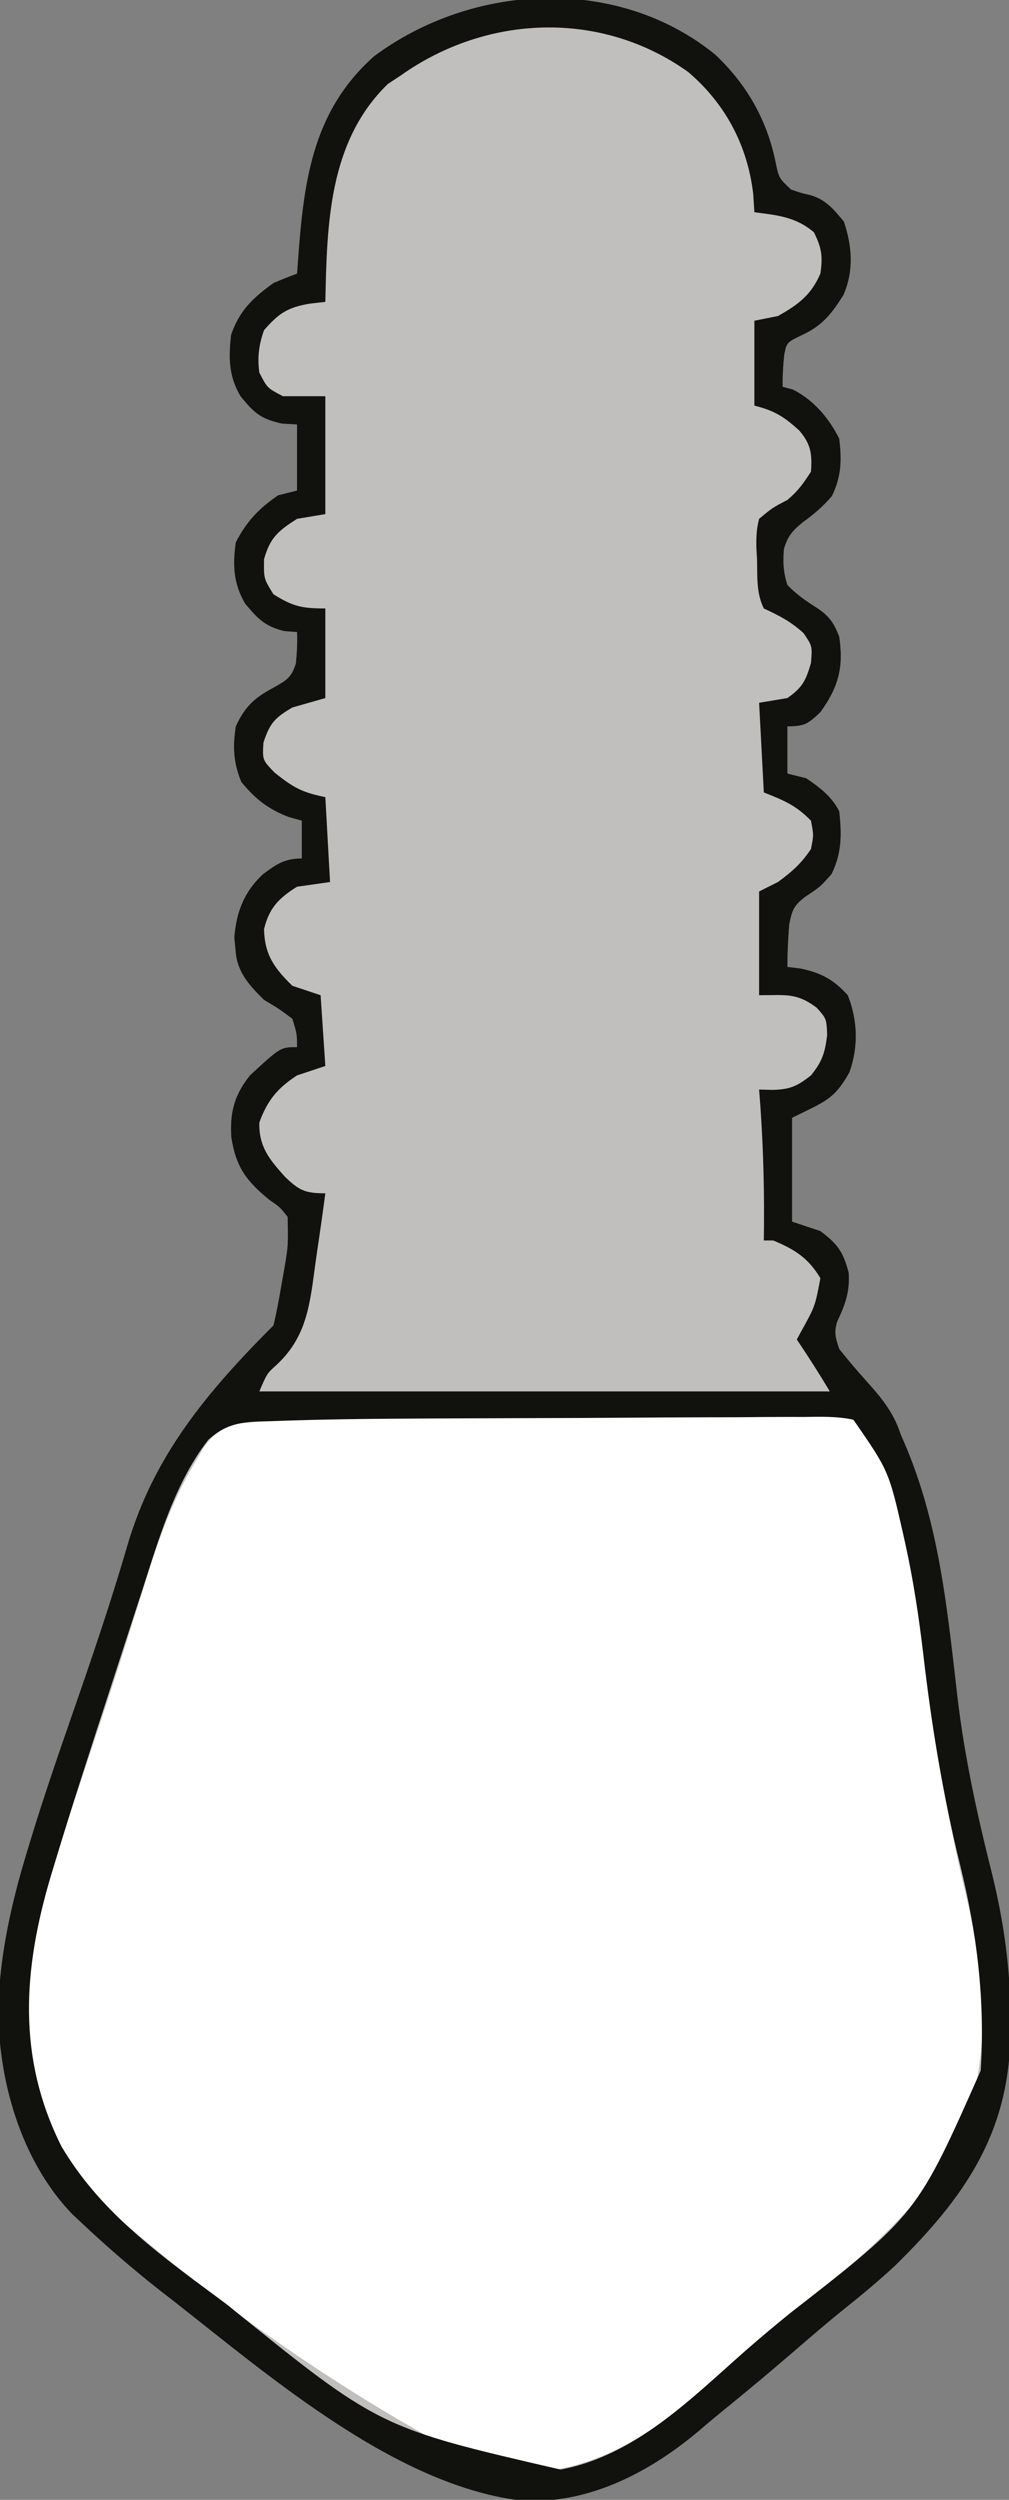 <?xml version="1.0" encoding="UTF-8"?>
<svg version="1.1" xmlns="http://www.w3.org/2000/svg" width="214" height="530">
<rect width="100%" height="100%" fill="#808080" stroke="none"/>
<path d="M0 0 C6.596 6.211 10.888 13.648 12.75 22.5 C13.492 26.179 13.492 26.179 16.09 28.613 C18.175 29.339 18.175 29.339 20.309 29.836 C23.526 30.802 25.225 32.907 27.312 35.438 C29.048 40.645 29.444 45.835 27.219 50.953 C24.788 54.858 22.717 57.503 18.5 59.438 C15.162 61.043 15.162 61.043 14.648 63.672 C14.401 65.948 14.278 68.15 14.312 70.438 C15.014 70.623 15.715 70.809 16.438 71 C20.844 73.203 24.108 77.028 26.312 81.438 C26.866 85.976 26.78 89.484 24.75 93.625 C22.703 95.986 21.035 97.387 18.562 99.188 C16.337 101.022 15.432 102.048 14.582 104.828 C14.356 107.679 14.44 109.708 15.312 112.438 C17.166 114.398 19.06 115.709 21.332 117.156 C24.062 118.922 25.178 120.389 26.312 123.438 C27.286 129.953 26.134 134.13 22.312 139.438 C19.671 141.919 18.981 142.438 15.312 142.438 C15.312 145.738 15.312 149.037 15.312 152.438 C16.633 152.768 17.953 153.097 19.312 153.438 C22.125 155.328 24.778 157.368 26.312 160.438 C26.85 165.337 26.879 169.282 24.688 173.75 C22.312 176.438 22.312 176.438 19.125 178.562 C16.68 180.416 16.334 181.332 15.707 184.418 C15.463 187.434 15.322 190.412 15.312 193.438 C16.643 193.592 16.643 193.592 18 193.75 C22.433 194.67 25.084 196.082 28.125 199.438 C30.231 204.759 30.414 210.367 28.469 215.789 C25.222 221.646 23.148 222.02 16.312 225.438 C16.312 232.697 16.312 239.958 16.312 247.438 C18.293 248.097 20.273 248.757 22.312 249.438 C25.961 252.194 27.144 253.797 28.312 258.25 C28.609 262.171 27.588 265.07 25.906 268.578 C25.147 270.955 25.531 272.086 26.312 274.438 C28.079 276.657 29.857 278.77 31.75 280.875 C35.081 284.582 37.727 287.63 39.312 292.438 C39.764 293.498 40.215 294.559 40.68 295.652 C46.823 310.546 48.823 325.956 50.656 341.876 C50.812 343.23 50.969 344.584 51.125 345.938 C51.202 346.611 51.279 347.284 51.359 347.977 C52.858 360.834 55.567 373.189 58.727 385.73 C61.277 396.122 62.688 406.297 62.625 417 C62.618 418.497 62.618 418.497 62.61 420.024 C62.277 440.929 52.712 454.513 38.156 468.789 C34.652 472.053 31.005 475.074 27.262 478.059 C23.884 480.783 20.597 483.601 17.312 486.438 C12.227 490.817 7.104 495.138 1.879 499.352 C0.199 500.717 -1.461 502.107 -3.098 503.523 C-13.607 512.443 -26.395 519.234 -40.527 518.672 C-67.275 515.77 -94.118 492.566 -114.688 476.438 C-115.622 475.714 -116.557 474.991 -117.52 474.246 C-123.477 469.57 -129.19 464.648 -134.688 459.438 C-135.242 458.922 -135.796 458.406 -136.367 457.875 C-147.382 446.444 -152.213 429.076 -152.04 413.651 C-151.655 402.482 -149.243 391.821 -146.004 381.16 C-145.743 380.298 -145.483 379.435 -145.214 378.546 C-142.562 369.867 -139.631 361.289 -136.651 352.718 C-132.433 340.583 -128.273 328.464 -124.688 316.125 C-119.085 296.965 -107.612 283.362 -93.688 269.438 C-93.053 266.678 -92.522 263.976 -92.062 261.188 C-91.928 260.436 -91.794 259.684 -91.656 258.91 C-90.561 252.701 -90.561 252.701 -90.688 246.438 C-92.284 244.406 -92.284 244.406 -94.5 242.875 C-99.413 238.882 -101.622 235.954 -102.625 229.625 C-102.988 224.321 -102.002 220.619 -98.688 216.438 C-92.188 210.438 -92.188 210.438 -88.688 210.438 C-88.719 207.57 -88.719 207.57 -89.688 204.438 C-92.469 202.36 -92.469 202.36 -95.688 200.438 C-98.633 197.563 -101.303 194.664 -101.688 190.438 C-101.791 189.365 -101.894 188.292 -102 187.188 C-101.551 181.8 -99.964 177.579 -95.969 173.82 C-93.112 171.678 -91.316 170.438 -87.688 170.438 C-87.688 167.798 -87.688 165.157 -87.688 162.438 C-89.018 162.066 -89.018 162.066 -90.375 161.688 C-94.788 160.022 -97.504 157.865 -100.5 154.25 C-102.196 150.233 -102.349 146.733 -101.688 142.438 C-99.686 138.101 -97.593 136.293 -93.5 134.125 C-90.867 132.64 -89.881 132.043 -88.949 129.125 C-88.713 126.868 -88.608 124.704 -88.688 122.438 C-89.574 122.376 -90.461 122.314 -91.375 122.25 C-95.503 121.238 -96.987 119.663 -99.688 116.438 C-102.203 112.172 -102.37 108.285 -101.688 103.438 C-99.453 99.052 -96.759 96.186 -92.688 93.438 C-90.707 92.942 -90.707 92.942 -88.688 92.438 C-88.688 87.817 -88.688 83.198 -88.688 78.438 C-89.739 78.376 -90.791 78.314 -91.875 78.25 C-96.392 77.287 -97.81 75.973 -100.688 72.438 C-103.219 68.145 -103.222 64.309 -102.688 59.438 C-100.896 54.262 -98.096 51.612 -93.688 48.438 C-92.034 47.738 -90.369 47.065 -88.688 46.438 C-88.648 45.864 -88.608 45.291 -88.567 44.7 C-87.337 27.748 -85.853 12.381 -72.367 0.371 C-51.43 -15.214 -20.7 -16.825 0 0 Z " fill="#C1BFBE" transform="translate(151.688,11.562)"/>
<path d="M0 0 C6.621 -0.036 13.242 -0.09 19.863 -0.185 C26.317 -0.278 32.77 -0.327 39.224 -0.344 C41.673 -0.358 44.121 -0.388 46.569 -0.434 C49.98 -0.494 53.387 -0.498 56.798 -0.489 C57.803 -0.52 58.808 -0.551 59.844 -0.582 C66.523 -0.483 66.523 -0.483 69.492 2.499 C80.111 18.068 81.145 39.369 83.441 57.513 C85.294 71.999 87.78 86.106 91.176 100.297 C95.722 119.335 97.698 139.01 87.863 156.736 C79.163 170.175 66.232 180.869 53.641 190.544 C49.952 193.394 46.468 196.371 43.05 199.548 C29.973 211.608 15.748 223.951 -3.012 223.673 C-11.349 222.746 -18.3 218.654 -25.45 214.548 C-26.175 214.132 -26.9 213.716 -27.647 213.288 C-48.714 201.053 -68.998 186.463 -87.45 170.548 C-88.165 169.941 -88.881 169.334 -89.618 168.709 C-100.509 158.744 -106.562 144.457 -107.645 129.927 C-108.313 112.457 -102.475 95.452 -96.95 79.111 C-96.329 77.251 -95.71 75.39 -95.092 73.529 C-94.146 70.681 -93.199 67.833 -92.248 64.986 C-90.132 58.648 -88.083 52.292 -86.075 45.92 C-85.542 44.237 -85.008 42.555 -84.475 40.872 C-83.722 38.495 -82.971 36.117 -82.232 33.735 C-79.463 24.825 -76.398 16.531 -71.45 8.548 C-71.037 7.83 -70.624 7.111 -70.199 6.37 C-68.429 3.972 -67.105 2.948 -64.45 1.548 C-61.682 1.181 -59.104 0.974 -56.328 0.895 C-55.087 0.845 -55.087 0.845 -53.82 0.794 C-35.892 0.137 -17.938 0.097 0 0 Z " fill="#FFFFFF" transform="translate(113.45,300.452)"/>
<path d="M0 0 C6.596 6.211 10.888 13.648 12.75 22.5 C13.492 26.179 13.492 26.179 16.09 28.613 C18.175 29.339 18.175 29.339 20.309 29.836 C23.526 30.802 25.225 32.907 27.312 35.438 C29.048 40.645 29.444 45.835 27.219 50.953 C24.788 54.858 22.717 57.503 18.5 59.438 C15.162 61.043 15.162 61.043 14.648 63.672 C14.401 65.948 14.278 68.15 14.312 70.438 C15.014 70.623 15.715 70.809 16.438 71 C20.844 73.203 24.108 77.028 26.312 81.438 C26.866 85.976 26.78 89.484 24.75 93.625 C22.703 95.986 21.035 97.387 18.562 99.188 C16.337 101.022 15.432 102.048 14.582 104.828 C14.356 107.679 14.44 109.708 15.312 112.438 C17.166 114.398 19.06 115.709 21.332 117.156 C24.062 118.922 25.178 120.389 26.312 123.438 C27.286 129.953 26.134 134.13 22.312 139.438 C19.671 141.919 18.981 142.438 15.312 142.438 C15.312 145.738 15.312 149.037 15.312 152.438 C16.633 152.768 17.953 153.097 19.312 153.438 C22.125 155.328 24.778 157.368 26.312 160.438 C26.85 165.337 26.879 169.282 24.688 173.75 C22.312 176.438 22.312 176.438 19.125 178.562 C16.68 180.416 16.334 181.332 15.707 184.418 C15.463 187.434 15.322 190.412 15.312 193.438 C16.643 193.592 16.643 193.592 18 193.75 C22.433 194.67 25.084 196.082 28.125 199.438 C30.231 204.759 30.414 210.367 28.469 215.789 C25.222 221.646 23.148 222.02 16.312 225.438 C16.312 232.697 16.312 239.958 16.312 247.438 C18.293 248.097 20.273 248.757 22.312 249.438 C25.961 252.194 27.144 253.797 28.312 258.25 C28.609 262.171 27.588 265.07 25.906 268.578 C25.147 270.955 25.531 272.086 26.312 274.438 C28.079 276.657 29.857 278.77 31.75 280.875 C35.081 284.582 37.727 287.63 39.312 292.438 C39.764 293.498 40.215 294.559 40.68 295.652 C46.823 310.546 48.823 325.956 50.656 341.876 C50.812 343.23 50.969 344.584 51.125 345.938 C51.202 346.611 51.279 347.284 51.359 347.977 C52.858 360.834 55.567 373.189 58.727 385.73 C61.277 396.122 62.688 406.297 62.625 417 C62.618 418.497 62.618 418.497 62.61 420.024 C62.277 440.929 52.712 454.513 38.156 468.789 C34.652 472.053 31.005 475.074 27.262 478.059 C23.884 480.783 20.597 483.601 17.312 486.438 C12.227 490.817 7.104 495.138 1.879 499.352 C0.199 500.717 -1.461 502.107 -3.098 503.523 C-13.607 512.443 -26.395 519.234 -40.527 518.672 C-67.275 515.77 -94.118 492.566 -114.688 476.438 C-115.622 475.714 -116.557 474.991 -117.52 474.246 C-123.477 469.57 -129.19 464.648 -134.688 459.438 C-135.242 458.922 -135.796 458.406 -136.367 457.875 C-147.382 446.444 -152.213 429.076 -152.04 413.651 C-151.655 402.482 -149.243 391.821 -146.004 381.16 C-145.743 380.298 -145.483 379.435 -145.214 378.546 C-142.562 369.867 -139.631 361.289 -136.651 352.718 C-132.433 340.583 -128.273 328.464 -124.688 316.125 C-119.085 296.965 -107.612 283.362 -93.688 269.438 C-93.053 266.678 -92.522 263.976 -92.062 261.188 C-91.928 260.436 -91.794 259.684 -91.656 258.91 C-90.561 252.701 -90.561 252.701 -90.688 246.438 C-92.284 244.406 -92.284 244.406 -94.5 242.875 C-99.413 238.882 -101.622 235.954 -102.625 229.625 C-102.988 224.321 -102.002 220.619 -98.688 216.438 C-92.188 210.438 -92.188 210.438 -88.688 210.438 C-88.719 207.57 -88.719 207.57 -89.688 204.438 C-92.469 202.36 -92.469 202.36 -95.688 200.438 C-98.633 197.563 -101.303 194.664 -101.688 190.438 C-101.791 189.365 -101.894 188.292 -102 187.188 C-101.551 181.8 -99.964 177.579 -95.969 173.82 C-93.112 171.678 -91.316 170.438 -87.688 170.438 C-87.688 167.798 -87.688 165.157 -87.688 162.438 C-89.018 162.066 -89.018 162.066 -90.375 161.688 C-94.788 160.022 -97.504 157.865 -100.5 154.25 C-102.196 150.233 -102.349 146.733 -101.688 142.438 C-99.686 138.101 -97.593 136.293 -93.5 134.125 C-90.867 132.64 -89.881 132.043 -88.949 129.125 C-88.713 126.868 -88.608 124.704 -88.688 122.438 C-89.574 122.376 -90.461 122.314 -91.375 122.25 C-95.503 121.238 -96.987 119.663 -99.688 116.438 C-102.203 112.172 -102.37 108.285 -101.688 103.438 C-99.453 99.052 -96.759 96.186 -92.688 93.438 C-90.707 92.942 -90.707 92.942 -88.688 92.438 C-88.688 87.817 -88.688 83.198 -88.688 78.438 C-89.739 78.376 -90.791 78.314 -91.875 78.25 C-96.392 77.287 -97.81 75.973 -100.688 72.438 C-103.219 68.145 -103.222 64.309 -102.688 59.438 C-100.896 54.262 -98.096 51.612 -93.688 48.438 C-92.034 47.738 -90.369 47.065 -88.688 46.438 C-88.648 45.864 -88.608 45.291 -88.567 44.7 C-87.337 27.748 -85.853 12.381 -72.367 0.371 C-51.43 -15.214 -20.7 -16.825 0 0 Z M-66.688 4.438 C-67.595 5.036 -68.502 5.634 -69.438 6.25 C-82.007 18.471 -82.329 35.959 -82.688 52.438 C-83.773 52.561 -84.858 52.685 -85.977 52.812 C-90.694 53.607 -92.543 54.843 -95.688 58.438 C-96.792 61.532 -97.118 64.177 -96.688 67.438 C-95.001 70.707 -95.001 70.707 -91.688 72.438 C-88.718 72.438 -85.748 72.438 -82.688 72.438 C-82.688 80.688 -82.688 88.938 -82.688 97.438 C-85.657 97.933 -85.657 97.933 -88.688 98.438 C-92.681 101 -94.393 102.388 -95.688 107 C-95.751 111.12 -95.751 111.12 -93.688 114.438 C-89.544 117.015 -87.711 117.438 -82.688 117.438 C-82.688 123.707 -82.688 129.977 -82.688 136.438 C-86.153 137.428 -86.153 137.428 -89.688 138.438 C-93.399 140.616 -94.464 141.755 -95.812 145.875 C-96.038 149.573 -96.038 149.573 -93.438 152.25 C-89.54 155.35 -87.722 156.431 -82.688 157.438 C-82.358 163.377 -82.028 169.317 -81.688 175.438 C-83.998 175.768 -86.308 176.097 -88.688 176.438 C-92.561 178.848 -94.622 180.962 -95.688 185.438 C-95.572 190.858 -93.513 193.697 -89.688 197.438 C-87.707 198.097 -85.728 198.757 -83.688 199.438 C-83.358 204.387 -83.028 209.338 -82.688 214.438 C-85.657 215.428 -85.657 215.428 -88.688 216.438 C-92.846 219.146 -95 221.751 -96.688 226.438 C-96.797 231.594 -94.544 234.256 -91.258 237.922 C-88.24 240.835 -86.968 241.438 -82.688 241.438 C-83.235 245.569 -83.82 249.694 -84.439 253.815 C-84.644 255.214 -84.839 256.615 -85.023 258.017 C-86.062 265.868 -87.022 272.241 -93.064 277.842 C-95.049 279.621 -95.049 279.621 -96.688 283.438 C-56.758 283.438 -16.828 283.438 24.312 283.438 C22.064 279.69 19.754 276.057 17.312 272.438 C17.59 271.918 17.867 271.399 18.152 270.863 C21.18 265.419 21.18 265.419 22.312 259.438 C19.775 255.174 16.848 253.311 12.312 251.438 C11.652 251.438 10.992 251.438 10.312 251.438 C10.324 250.384 10.336 249.331 10.348 248.246 C10.42 238.59 10.097 229.063 9.312 219.438 C10.247 219.462 11.182 219.486 12.145 219.512 C15.878 219.424 17.393 218.726 20.312 216.438 C22.694 213.482 23.284 211.667 23.75 207.875 C23.6 204.403 23.6 204.403 21.5 202.062 C17.227 198.888 15.016 199.438 9.312 199.438 C9.312 192.178 9.312 184.917 9.312 177.438 C10.633 176.778 11.953 176.118 13.312 175.438 C16.309 173.226 18.233 171.556 20.312 168.438 C20.896 165.48 20.896 165.48 20.312 162.438 C17.151 159.186 14.617 158.159 10.312 156.438 C9.982 150.167 9.652 143.898 9.312 137.438 C11.293 137.107 13.273 136.778 15.312 136.438 C18.495 134.201 19.219 132.759 20.312 129 C20.606 125.427 20.606 125.427 18.75 122.688 C16.112 120.252 13.55 118.948 10.312 117.438 C8.682 114.176 8.961 110.643 8.875 107.062 C8.829 106.294 8.783 105.526 8.736 104.734 C8.692 102.487 8.735 100.612 9.312 98.438 C12.156 96.074 12.156 96.074 15.312 94.438 C17.592 92.5 18.627 91.042 20.312 88.438 C20.58 84.687 20.303 82.585 17.809 79.695 C14.583 76.783 12.632 75.517 8.312 74.438 C8.312 68.498 8.312 62.557 8.312 56.438 C9.963 56.108 11.613 55.778 13.312 55.438 C17.579 53.049 20.365 50.982 22.312 46.438 C22.843 42.8 22.583 40.979 20.938 37.688 C17.142 34.434 13.175 34.059 8.312 33.438 C8.23 32.159 8.148 30.88 8.062 29.562 C6.872 19.299 2.144 10.387 -5.754 3.684 C-24.18 -9.468 -48.435 -8.524 -66.688 4.438 Z M-94.539 289.751 C-95.303 289.771 -96.068 289.79 -96.856 289.81 C-101.341 290.022 -104.134 290.67 -107.5 293.688 C-114.521 302.735 -117.975 314.591 -121.438 325.348 C-121.862 326.649 -122.288 327.95 -122.714 329.251 C-123.599 331.96 -124.479 334.67 -125.355 337.382 C-126.458 340.793 -127.569 344.202 -128.683 347.61 C-132.621 359.656 -136.53 371.712 -140.195 383.844 C-140.427 384.608 -140.66 385.373 -140.899 386.16 C-146.788 405.945 -148.113 424.561 -138.688 443.438 C-130.616 457.185 -118.269 466.136 -105.688 475.438 C-104.969 475.974 -104.25 476.511 -103.51 477.064 C-71.291 503.136 -71.291 503.136 -32.789 512.023 C-16.771 508.997 -5.079 496.904 6.754 486.531 C9.745 483.916 12.788 481.377 15.875 478.875 C42.841 457.855 42.841 457.855 56.312 427.438 C57.253 412.479 55.539 398.364 51.953 383.867 C48.301 369.029 45.895 354.379 44.137 339.212 C43.203 331.299 42.043 323.522 40.32 315.738 C40.16 315.012 39.999 314.287 39.834 313.539 C36.812 300.292 36.812 300.292 29.312 289.438 C25.812 288.687 22.354 288.796 18.787 288.854 C17.715 288.852 16.642 288.849 15.538 288.847 C11.982 288.845 8.427 288.879 4.871 288.914 C2.389 288.921 -0.093 288.926 -2.576 288.928 C-8.46 288.94 -14.345 288.975 -20.23 289.021 C-26.198 289.066 -32.166 289.083 -38.134 289.096 C-44.507 289.111 -50.881 289.136 -57.254 289.164 C-58.448 289.169 -59.643 289.174 -60.874 289.179 C-72.097 289.233 -83.323 289.321 -94.539 289.751 Z " fill="#11110E" transform="translate(151.688,11.562)"/>
</svg>
